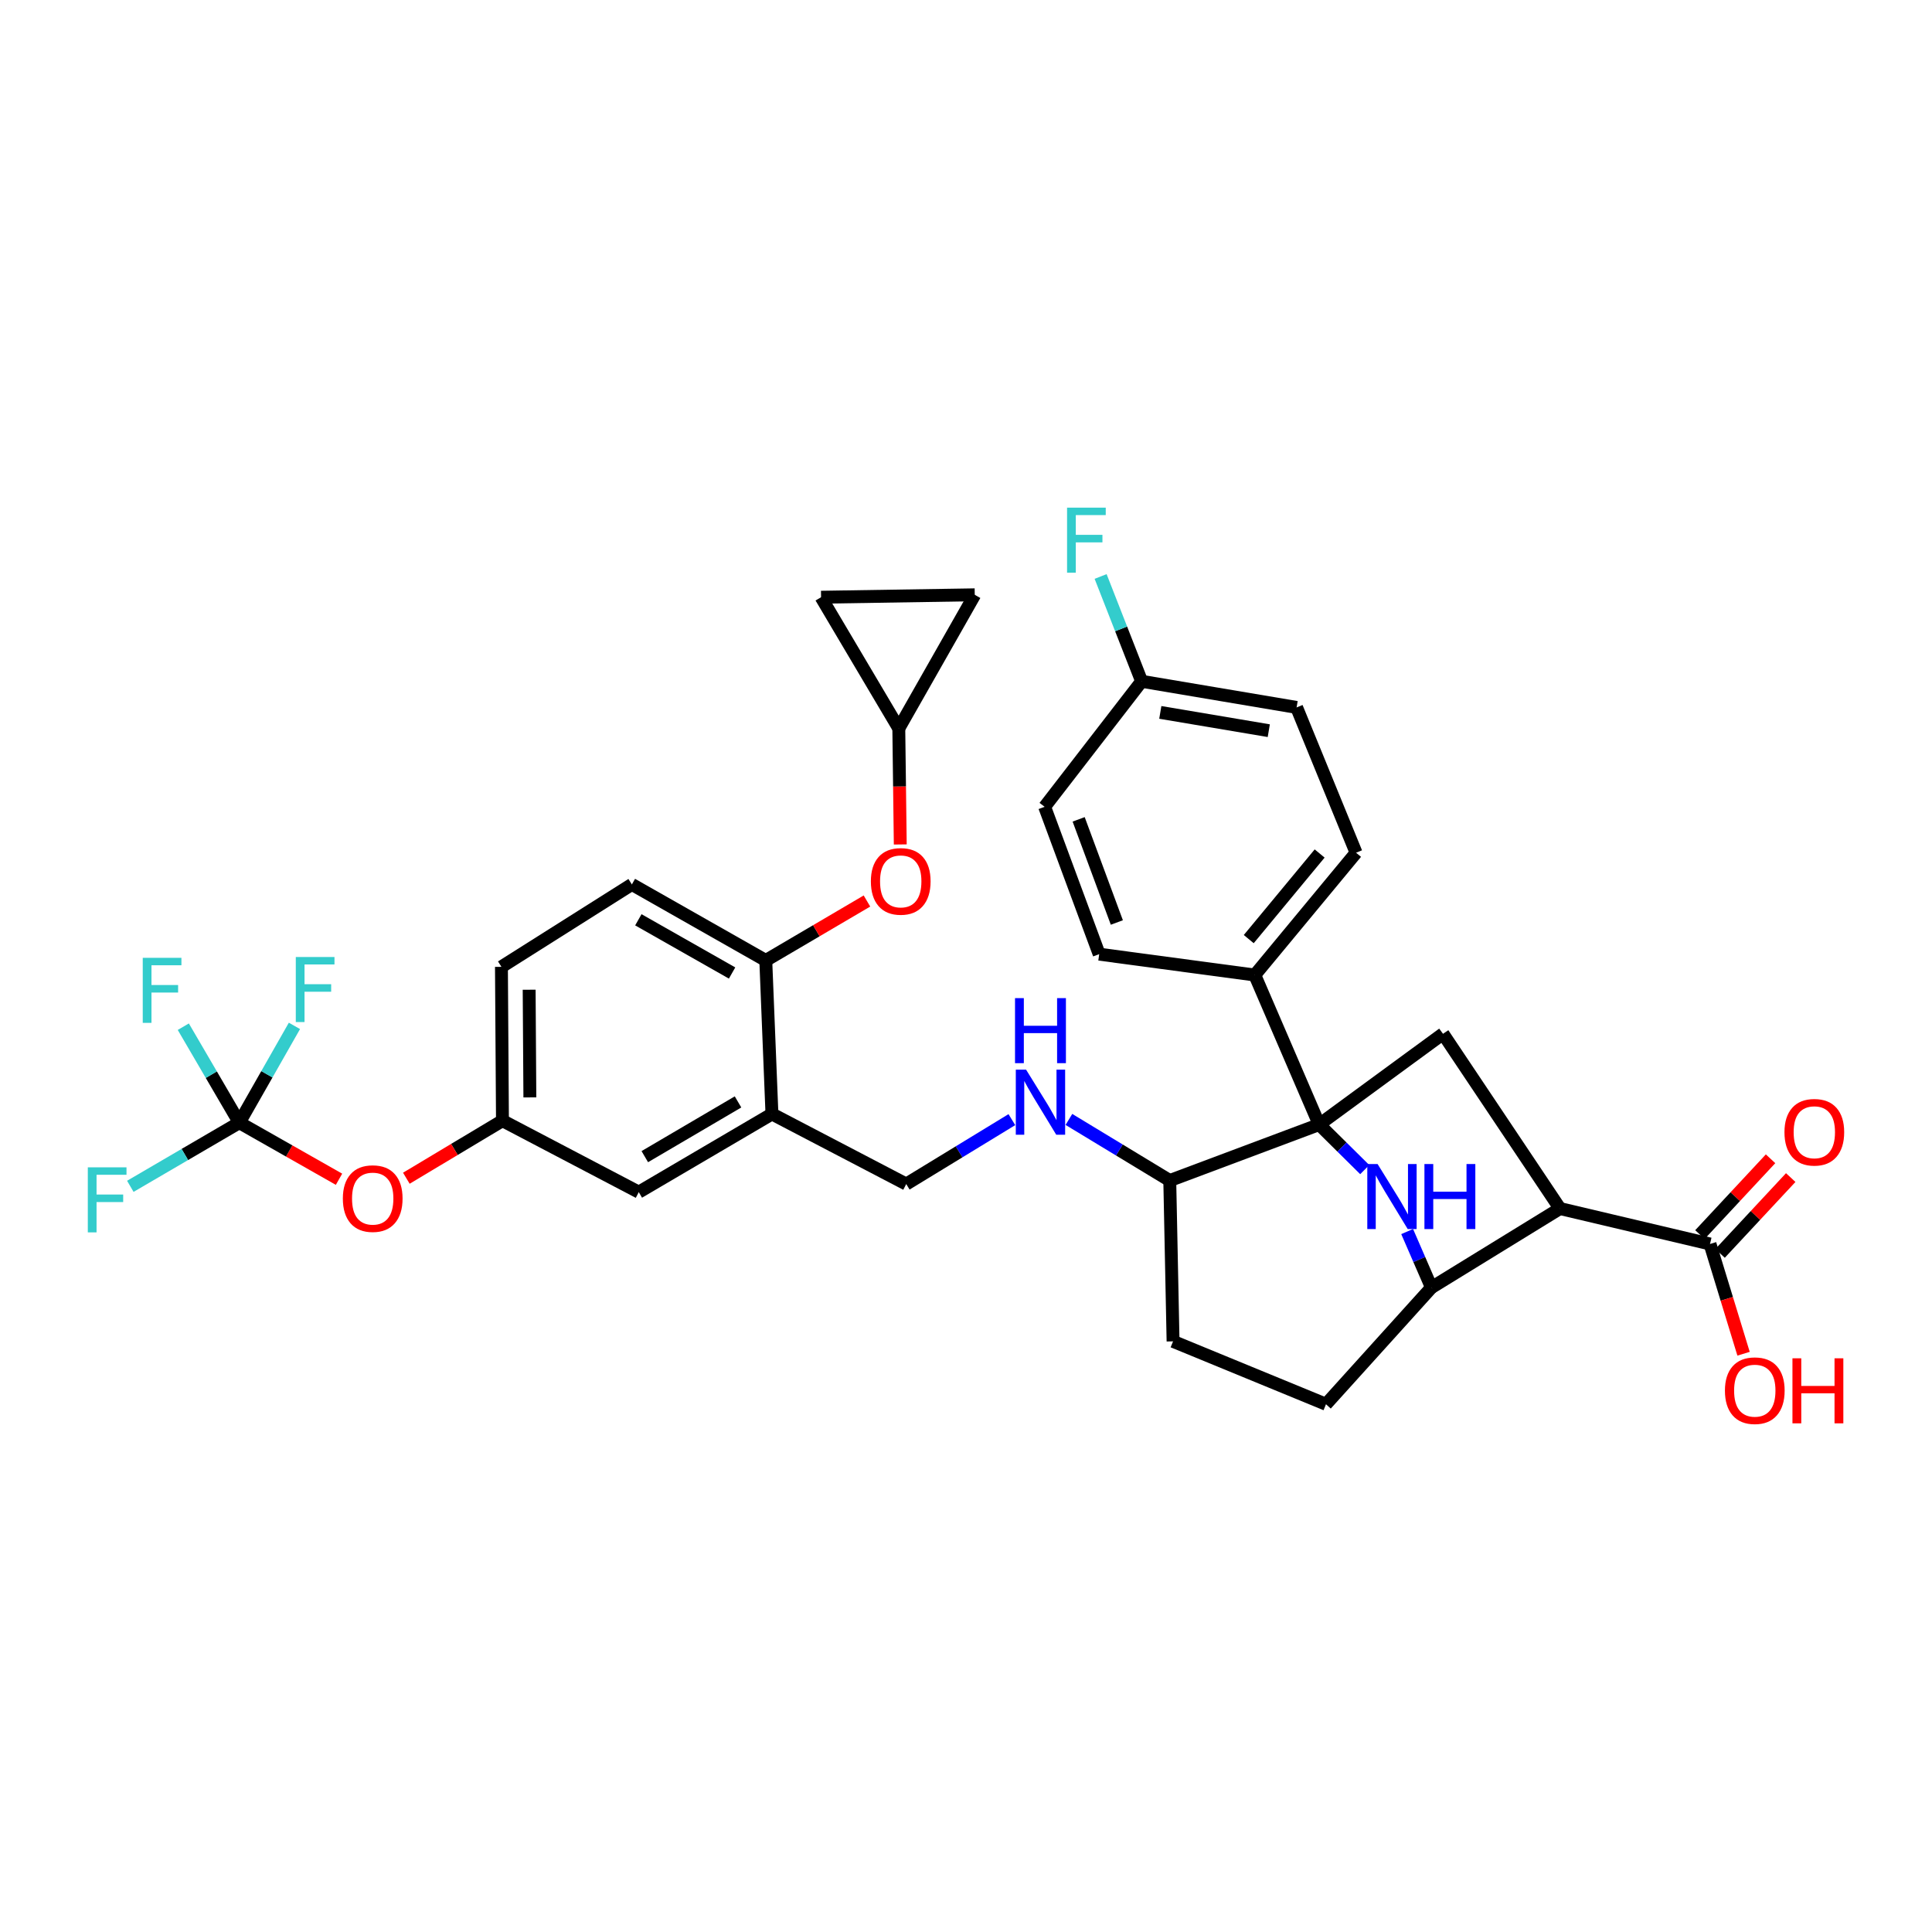 <?xml version='1.0' encoding='iso-8859-1'?>
<svg version='1.1' baseProfile='full'
              xmlns='http://www.w3.org/2000/svg'
                      xmlns:rdkit='http://www.rdkit.org/xml'
                      xmlns:xlink='http://www.w3.org/1999/xlink'
                  xml:space='preserve'
width='300px' height='300px' viewBox='0 0 300 300'>
<!-- END OF HEADER -->
<rect style='opacity:1.0;fill:#FFFFFF;stroke:none' width='300' height='300' x='0' y='0'> </rect>
<path class='bond-0' d='M 274.932,179.935 L 269.447,185.821' style='fill:none;fill-rule:evenodd;stroke:#FF0000;stroke-width:2.0px;stroke-linecap:butt;stroke-linejoin:miter;stroke-opacity:1' />
<path class='bond-0' d='M 269.447,185.821 L 263.962,191.707' style='fill:none;fill-rule:evenodd;stroke:#000000;stroke-width:2.0px;stroke-linecap:butt;stroke-linejoin:miter;stroke-opacity:1' />
<path class='bond-0' d='M 278.063,182.853 L 272.578,188.739' style='fill:none;fill-rule:evenodd;stroke:#FF0000;stroke-width:2.0px;stroke-linecap:butt;stroke-linejoin:miter;stroke-opacity:1' />
<path class='bond-0' d='M 272.578,188.739 L 267.093,194.625' style='fill:none;fill-rule:evenodd;stroke:#000000;stroke-width:2.0px;stroke-linecap:butt;stroke-linejoin:miter;stroke-opacity:1' />
<path class='bond-1' d='M 265.528,193.166 L 268.133,201.687' style='fill:none;fill-rule:evenodd;stroke:#000000;stroke-width:2.0px;stroke-linecap:butt;stroke-linejoin:miter;stroke-opacity:1' />
<path class='bond-1' d='M 268.133,201.687 L 270.739,210.207' style='fill:none;fill-rule:evenodd;stroke:#FF0000;stroke-width:2.0px;stroke-linecap:butt;stroke-linejoin:miter;stroke-opacity:1' />
<path class='bond-2' d='M 265.528,193.166 L 242.23,187.662' style='fill:none;fill-rule:evenodd;stroke:#000000;stroke-width:2.0px;stroke-linecap:butt;stroke-linejoin:miter;stroke-opacity:1' />
<path class='bond-3' d='M 242.23,187.662 L 224.068,160.526' style='fill:none;fill-rule:evenodd;stroke:#000000;stroke-width:2.0px;stroke-linecap:butt;stroke-linejoin:miter;stroke-opacity:1' />
<path class='bond-34' d='M 242.23,187.662 L 222.276,199.93' style='fill:none;fill-rule:evenodd;stroke:#000000;stroke-width:2.0px;stroke-linecap:butt;stroke-linejoin:miter;stroke-opacity:1' />
<path class='bond-4' d='M 224.068,160.526 L 204.841,174.616' style='fill:none;fill-rule:evenodd;stroke:#000000;stroke-width:2.0px;stroke-linecap:butt;stroke-linejoin:miter;stroke-opacity:1' />
<path class='bond-5' d='M 204.841,174.616 L 194.842,151.403' style='fill:none;fill-rule:evenodd;stroke:#000000;stroke-width:2.0px;stroke-linecap:butt;stroke-linejoin:miter;stroke-opacity:1' />
<path class='bond-12' d='M 204.841,174.616 L 208.378,178.116' style='fill:none;fill-rule:evenodd;stroke:#000000;stroke-width:2.0px;stroke-linecap:butt;stroke-linejoin:miter;stroke-opacity:1' />
<path class='bond-12' d='M 208.378,178.116 L 211.915,181.616' style='fill:none;fill-rule:evenodd;stroke:#0000FF;stroke-width:2.0px;stroke-linecap:butt;stroke-linejoin:miter;stroke-opacity:1' />
<path class='bond-37' d='M 204.841,174.616 L 181.641,183.313' style='fill:none;fill-rule:evenodd;stroke:#000000;stroke-width:2.0px;stroke-linecap:butt;stroke-linejoin:miter;stroke-opacity:1' />
<path class='bond-6' d='M 194.842,151.403 L 210.569,132.412' style='fill:none;fill-rule:evenodd;stroke:#000000;stroke-width:2.0px;stroke-linecap:butt;stroke-linejoin:miter;stroke-opacity:1' />
<path class='bond-6' d='M 193.905,145.824 L 204.914,132.531' style='fill:none;fill-rule:evenodd;stroke:#000000;stroke-width:2.0px;stroke-linecap:butt;stroke-linejoin:miter;stroke-opacity:1' />
<path class='bond-38' d='M 194.842,151.403 L 170.681,148.163' style='fill:none;fill-rule:evenodd;stroke:#000000;stroke-width:2.0px;stroke-linecap:butt;stroke-linejoin:miter;stroke-opacity:1' />
<path class='bond-7' d='M 210.569,132.412 L 201.336,109.849' style='fill:none;fill-rule:evenodd;stroke:#000000;stroke-width:2.0px;stroke-linecap:butt;stroke-linejoin:miter;stroke-opacity:1' />
<path class='bond-8' d='M 201.336,109.849 L 177.273,105.792' style='fill:none;fill-rule:evenodd;stroke:#000000;stroke-width:2.0px;stroke-linecap:butt;stroke-linejoin:miter;stroke-opacity:1' />
<path class='bond-8' d='M 197.015,113.46 L 180.171,110.621' style='fill:none;fill-rule:evenodd;stroke:#000000;stroke-width:2.0px;stroke-linecap:butt;stroke-linejoin:miter;stroke-opacity:1' />
<path class='bond-9' d='M 177.273,105.792 L 174.088,97.654' style='fill:none;fill-rule:evenodd;stroke:#000000;stroke-width:2.0px;stroke-linecap:butt;stroke-linejoin:miter;stroke-opacity:1' />
<path class='bond-9' d='M 174.088,97.654 L 170.903,89.516' style='fill:none;fill-rule:evenodd;stroke:#33CCCC;stroke-width:2.0px;stroke-linecap:butt;stroke-linejoin:miter;stroke-opacity:1' />
<path class='bond-10' d='M 177.273,105.792 L 162.209,125.281' style='fill:none;fill-rule:evenodd;stroke:#000000;stroke-width:2.0px;stroke-linecap:butt;stroke-linejoin:miter;stroke-opacity:1' />
<path class='bond-11' d='M 162.209,125.281 L 170.681,148.163' style='fill:none;fill-rule:evenodd;stroke:#000000;stroke-width:2.0px;stroke-linecap:butt;stroke-linejoin:miter;stroke-opacity:1' />
<path class='bond-11' d='M 167.493,127.227 L 173.424,143.244' style='fill:none;fill-rule:evenodd;stroke:#000000;stroke-width:2.0px;stroke-linecap:butt;stroke-linejoin:miter;stroke-opacity:1' />
<path class='bond-13' d='M 218.502,191.235 L 220.389,195.583' style='fill:none;fill-rule:evenodd;stroke:#0000FF;stroke-width:2.0px;stroke-linecap:butt;stroke-linejoin:miter;stroke-opacity:1' />
<path class='bond-13' d='M 220.389,195.583 L 222.276,199.93' style='fill:none;fill-rule:evenodd;stroke:#000000;stroke-width:2.0px;stroke-linecap:butt;stroke-linejoin:miter;stroke-opacity:1' />
<path class='bond-14' d='M 222.276,199.93 L 205.899,218.052' style='fill:none;fill-rule:evenodd;stroke:#000000;stroke-width:2.0px;stroke-linecap:butt;stroke-linejoin:miter;stroke-opacity:1' />
<path class='bond-15' d='M 205.899,218.052 L 182.153,208.286' style='fill:none;fill-rule:evenodd;stroke:#000000;stroke-width:2.0px;stroke-linecap:butt;stroke-linejoin:miter;stroke-opacity:1' />
<path class='bond-16' d='M 182.153,208.286 L 181.641,183.313' style='fill:none;fill-rule:evenodd;stroke:#000000;stroke-width:2.0px;stroke-linecap:butt;stroke-linejoin:miter;stroke-opacity:1' />
<path class='bond-17' d='M 181.641,183.313 L 173.811,178.568' style='fill:none;fill-rule:evenodd;stroke:#000000;stroke-width:2.0px;stroke-linecap:butt;stroke-linejoin:miter;stroke-opacity:1' />
<path class='bond-17' d='M 173.811,178.568 L 165.98,173.824' style='fill:none;fill-rule:evenodd;stroke:#0000FF;stroke-width:2.0px;stroke-linecap:butt;stroke-linejoin:miter;stroke-opacity:1' />
<path class='bond-18' d='M 157.123,173.856 L 148.921,178.859' style='fill:none;fill-rule:evenodd;stroke:#0000FF;stroke-width:2.0px;stroke-linecap:butt;stroke-linejoin:miter;stroke-opacity:1' />
<path class='bond-18' d='M 148.921,178.859 L 140.72,183.862' style='fill:none;fill-rule:evenodd;stroke:#000000;stroke-width:2.0px;stroke-linecap:butt;stroke-linejoin:miter;stroke-opacity:1' />
<path class='bond-19' d='M 140.72,183.862 L 119.868,172.975' style='fill:none;fill-rule:evenodd;stroke:#000000;stroke-width:2.0px;stroke-linecap:butt;stroke-linejoin:miter;stroke-opacity:1' />
<path class='bond-20' d='M 119.868,172.975 L 99.189,185.116' style='fill:none;fill-rule:evenodd;stroke:#000000;stroke-width:2.0px;stroke-linecap:butt;stroke-linejoin:miter;stroke-opacity:1' />
<path class='bond-20' d='M 114.6,171.105 L 100.124,179.604' style='fill:none;fill-rule:evenodd;stroke:#000000;stroke-width:2.0px;stroke-linecap:butt;stroke-linejoin:miter;stroke-opacity:1' />
<path class='bond-35' d='M 119.868,172.975 L 118.91,149.139' style='fill:none;fill-rule:evenodd;stroke:#000000;stroke-width:2.0px;stroke-linecap:butt;stroke-linejoin:miter;stroke-opacity:1' />
<path class='bond-21' d='M 99.189,185.116 L 78.022,174.015' style='fill:none;fill-rule:evenodd;stroke:#000000;stroke-width:2.0px;stroke-linecap:butt;stroke-linejoin:miter;stroke-opacity:1' />
<path class='bond-22' d='M 78.022,174.015 L 70.559,178.485' style='fill:none;fill-rule:evenodd;stroke:#000000;stroke-width:2.0px;stroke-linecap:butt;stroke-linejoin:miter;stroke-opacity:1' />
<path class='bond-22' d='M 70.559,178.485 L 63.097,182.955' style='fill:none;fill-rule:evenodd;stroke:#FF0000;stroke-width:2.0px;stroke-linecap:butt;stroke-linejoin:miter;stroke-opacity:1' />
<path class='bond-27' d='M 78.022,174.015 L 77.864,150.131' style='fill:none;fill-rule:evenodd;stroke:#000000;stroke-width:2.0px;stroke-linecap:butt;stroke-linejoin:miter;stroke-opacity:1' />
<path class='bond-27' d='M 82.277,170.404 L 82.167,153.685' style='fill:none;fill-rule:evenodd;stroke:#000000;stroke-width:2.0px;stroke-linecap:butt;stroke-linejoin:miter;stroke-opacity:1' />
<path class='bond-23' d='M 52.642,183.114 L 44.903,178.721' style='fill:none;fill-rule:evenodd;stroke:#FF0000;stroke-width:2.0px;stroke-linecap:butt;stroke-linejoin:miter;stroke-opacity:1' />
<path class='bond-23' d='M 44.903,178.721 L 37.163,174.328' style='fill:none;fill-rule:evenodd;stroke:#000000;stroke-width:2.0px;stroke-linecap:butt;stroke-linejoin:miter;stroke-opacity:1' />
<path class='bond-24' d='M 37.163,174.328 L 41.442,166.813' style='fill:none;fill-rule:evenodd;stroke:#000000;stroke-width:2.0px;stroke-linecap:butt;stroke-linejoin:miter;stroke-opacity:1' />
<path class='bond-24' d='M 41.442,166.813 L 45.72,159.298' style='fill:none;fill-rule:evenodd;stroke:#33CCCC;stroke-width:2.0px;stroke-linecap:butt;stroke-linejoin:miter;stroke-opacity:1' />
<path class='bond-25' d='M 37.163,174.328 L 32.813,166.876' style='fill:none;fill-rule:evenodd;stroke:#000000;stroke-width:2.0px;stroke-linecap:butt;stroke-linejoin:miter;stroke-opacity:1' />
<path class='bond-25' d='M 32.813,166.876 L 28.463,159.425' style='fill:none;fill-rule:evenodd;stroke:#33CCCC;stroke-width:2.0px;stroke-linecap:butt;stroke-linejoin:miter;stroke-opacity:1' />
<path class='bond-26' d='M 37.163,174.328 L 28.7,179.27' style='fill:none;fill-rule:evenodd;stroke:#000000;stroke-width:2.0px;stroke-linecap:butt;stroke-linejoin:miter;stroke-opacity:1' />
<path class='bond-26' d='M 28.7,179.27 L 20.236,184.213' style='fill:none;fill-rule:evenodd;stroke:#33CCCC;stroke-width:2.0px;stroke-linecap:butt;stroke-linejoin:miter;stroke-opacity:1' />
<path class='bond-28' d='M 77.864,150.131 L 98.117,137.331' style='fill:none;fill-rule:evenodd;stroke:#000000;stroke-width:2.0px;stroke-linecap:butt;stroke-linejoin:miter;stroke-opacity:1' />
<path class='bond-29' d='M 98.117,137.331 L 118.91,149.139' style='fill:none;fill-rule:evenodd;stroke:#000000;stroke-width:2.0px;stroke-linecap:butt;stroke-linejoin:miter;stroke-opacity:1' />
<path class='bond-29' d='M 99.123,142.824 L 113.678,151.089' style='fill:none;fill-rule:evenodd;stroke:#000000;stroke-width:2.0px;stroke-linecap:butt;stroke-linejoin:miter;stroke-opacity:1' />
<path class='bond-30' d='M 118.91,149.139 L 126.765,144.523' style='fill:none;fill-rule:evenodd;stroke:#000000;stroke-width:2.0px;stroke-linecap:butt;stroke-linejoin:miter;stroke-opacity:1' />
<path class='bond-30' d='M 126.765,144.523 L 134.621,139.908' style='fill:none;fill-rule:evenodd;stroke:#FF0000;stroke-width:2.0px;stroke-linecap:butt;stroke-linejoin:miter;stroke-opacity:1' />
<path class='bond-31' d='M 139.793,131.127 L 139.679,122.119' style='fill:none;fill-rule:evenodd;stroke:#FF0000;stroke-width:2.0px;stroke-linecap:butt;stroke-linejoin:miter;stroke-opacity:1' />
<path class='bond-31' d='M 139.679,122.119 L 139.565,113.111' style='fill:none;fill-rule:evenodd;stroke:#000000;stroke-width:2.0px;stroke-linecap:butt;stroke-linejoin:miter;stroke-opacity:1' />
<path class='bond-32' d='M 139.565,113.111 L 151.358,92.361' style='fill:none;fill-rule:evenodd;stroke:#000000;stroke-width:2.0px;stroke-linecap:butt;stroke-linejoin:miter;stroke-opacity:1' />
<path class='bond-36' d='M 139.565,113.111 L 127.496,92.737' style='fill:none;fill-rule:evenodd;stroke:#000000;stroke-width:2.0px;stroke-linecap:butt;stroke-linejoin:miter;stroke-opacity:1' />
<path class='bond-33' d='M 151.358,92.361 L 127.496,92.737' style='fill:none;fill-rule:evenodd;stroke:#000000;stroke-width:2.0px;stroke-linecap:butt;stroke-linejoin:miter;stroke-opacity:1' />
<path  class='atom-0' d='M 277.091 175.81
Q 277.091 173.385, 278.29 172.03
Q 279.488 170.675, 281.728 170.675
Q 283.967 170.675, 285.165 172.03
Q 286.364 173.385, 286.364 175.81
Q 286.364 178.264, 285.151 179.662
Q 283.939 181.045, 281.728 181.045
Q 279.502 181.045, 278.29 179.662
Q 277.091 178.278, 277.091 175.81
M 281.728 179.904
Q 283.268 179.904, 284.096 178.877
Q 284.937 177.836, 284.937 175.81
Q 284.937 173.827, 284.096 172.829
Q 283.268 171.816, 281.728 171.816
Q 280.187 171.816, 279.345 172.815
Q 278.518 173.813, 278.518 175.81
Q 278.518 177.85, 279.345 178.877
Q 280.187 179.904, 281.728 179.904
' fill='#FF0000'/>
<path  class='atom-2' d='M 267.846 215.937
Q 267.846 213.512, 269.044 212.157
Q 270.242 210.802, 272.482 210.802
Q 274.722 210.802, 275.92 212.157
Q 277.118 213.512, 277.118 215.937
Q 277.118 218.391, 275.906 219.789
Q 274.693 221.172, 272.482 221.172
Q 270.257 221.172, 269.044 219.789
Q 267.846 218.405, 267.846 215.937
M 272.482 220.031
Q 274.023 220.031, 274.85 219.004
Q 275.692 217.963, 275.692 215.937
Q 275.692 213.954, 274.85 212.956
Q 274.023 211.943, 272.482 211.943
Q 270.941 211.943, 270.1 212.941
Q 269.272 213.94, 269.272 215.937
Q 269.272 217.977, 270.1 219.004
Q 270.941 220.031, 272.482 220.031
' fill='#FF0000'/>
<path  class='atom-2' d='M 278.331 210.916
L 279.7 210.916
L 279.7 215.209
L 284.864 215.209
L 284.864 210.916
L 286.233 210.916
L 286.233 221.015
L 284.864 221.015
L 284.864 216.351
L 279.7 216.351
L 279.7 221.015
L 278.331 221.015
L 278.331 210.916
' fill='#FF0000'/>
<path  class='atom-10' d='M 165.693 78.828
L 171.699 78.828
L 171.699 79.983
L 167.049 79.983
L 167.049 83.05
L 171.185 83.05
L 171.185 84.22
L 167.049 84.22
L 167.049 88.927
L 165.693 88.927
L 165.693 78.828
' fill='#33CCCC'/>
<path  class='atom-13' d='M 213.911 180.75
L 217.22 186.1
Q 217.548 186.627, 218.076 187.583
Q 218.604 188.539, 218.632 188.596
L 218.632 180.75
L 219.973 180.75
L 219.973 190.85
L 218.589 190.85
L 215.037 185.001
Q 214.624 184.317, 214.182 183.532
Q 213.754 182.747, 213.625 182.505
L 213.625 190.85
L 212.313 190.85
L 212.313 180.75
L 213.911 180.75
' fill='#0000FF'/>
<path  class='atom-13' d='M 221.186 180.75
L 222.555 180.75
L 222.555 185.044
L 227.719 185.044
L 227.719 180.75
L 229.088 180.75
L 229.088 190.85
L 227.719 190.85
L 227.719 186.185
L 222.555 186.185
L 222.555 190.85
L 221.186 190.85
L 221.186 180.75
' fill='#0000FF'/>
<path  class='atom-18' d='M 159.331 166.098
L 162.64 171.447
Q 162.969 171.975, 163.496 172.93
Q 164.024 173.886, 164.053 173.943
L 164.053 166.098
L 165.394 166.098
L 165.394 176.197
L 164.01 176.197
L 160.458 170.348
Q 160.044 169.664, 159.602 168.879
Q 159.174 168.095, 159.046 167.852
L 159.046 176.197
L 157.733 176.197
L 157.733 166.098
L 159.331 166.098
' fill='#0000FF'/>
<path  class='atom-18' d='M 157.612 154.988
L 158.981 154.988
L 158.981 159.282
L 164.145 159.282
L 164.145 154.988
L 165.515 154.988
L 165.515 165.088
L 164.145 165.088
L 164.145 160.423
L 158.981 160.423
L 158.981 165.088
L 157.612 165.088
L 157.612 154.988
' fill='#0000FF'/>
<path  class='atom-23' d='M 53.238 186.112
Q 53.238 183.687, 54.436 182.332
Q 55.634 180.977, 57.874 180.977
Q 60.113 180.977, 61.312 182.332
Q 62.51 183.687, 62.51 186.112
Q 62.51 188.566, 61.297 189.964
Q 60.085 191.347, 57.874 191.347
Q 55.648 191.347, 54.436 189.964
Q 53.238 188.58, 53.238 186.112
M 57.874 190.206
Q 59.414 190.206, 60.242 189.179
Q 61.083 188.138, 61.083 186.112
Q 61.083 184.129, 60.242 183.131
Q 59.414 182.118, 57.874 182.118
Q 56.333 182.118, 55.492 183.117
Q 54.664 184.115, 54.664 186.112
Q 54.664 188.152, 55.492 189.179
Q 56.333 190.206, 57.874 190.206
' fill='#FF0000'/>
<path  class='atom-25' d='M 45.931 148.604
L 51.937 148.604
L 51.937 149.76
L 47.287 149.76
L 47.287 152.827
L 51.423 152.827
L 51.423 153.996
L 47.287 153.996
L 47.287 158.704
L 45.931 158.704
L 45.931 148.604
' fill='#33CCCC'/>
<path  class='atom-26' d='M 22.166 148.731
L 28.171 148.731
L 28.171 149.886
L 23.521 149.886
L 23.521 152.953
L 27.657 152.953
L 27.657 154.123
L 23.521 154.123
L 23.521 158.83
L 22.166 158.83
L 22.166 148.731
' fill='#33CCCC'/>
<path  class='atom-27' d='M 13.636 181.263
L 19.642 181.263
L 19.642 182.419
L 14.992 182.419
L 14.992 185.486
L 19.128 185.486
L 19.128 186.656
L 14.992 186.656
L 14.992 191.363
L 13.636 191.363
L 13.636 181.263
' fill='#33CCCC'/>
<path  class='atom-31' d='M 135.229 136.855
Q 135.229 134.43, 136.427 133.075
Q 137.625 131.72, 139.865 131.72
Q 142.105 131.72, 143.303 133.075
Q 144.501 134.43, 144.501 136.855
Q 144.501 139.309, 143.289 140.707
Q 142.076 142.091, 139.865 142.091
Q 137.64 142.091, 136.427 140.707
Q 135.229 139.323, 135.229 136.855
M 139.865 140.95
Q 141.406 140.95, 142.233 139.922
Q 143.075 138.881, 143.075 136.855
Q 143.075 134.873, 142.233 133.874
Q 141.406 132.861, 139.865 132.861
Q 138.324 132.861, 137.483 133.86
Q 136.655 134.858, 136.655 136.855
Q 136.655 138.895, 137.483 139.922
Q 138.324 140.95, 139.865 140.95
' fill='#FF0000'/>
</svg>
